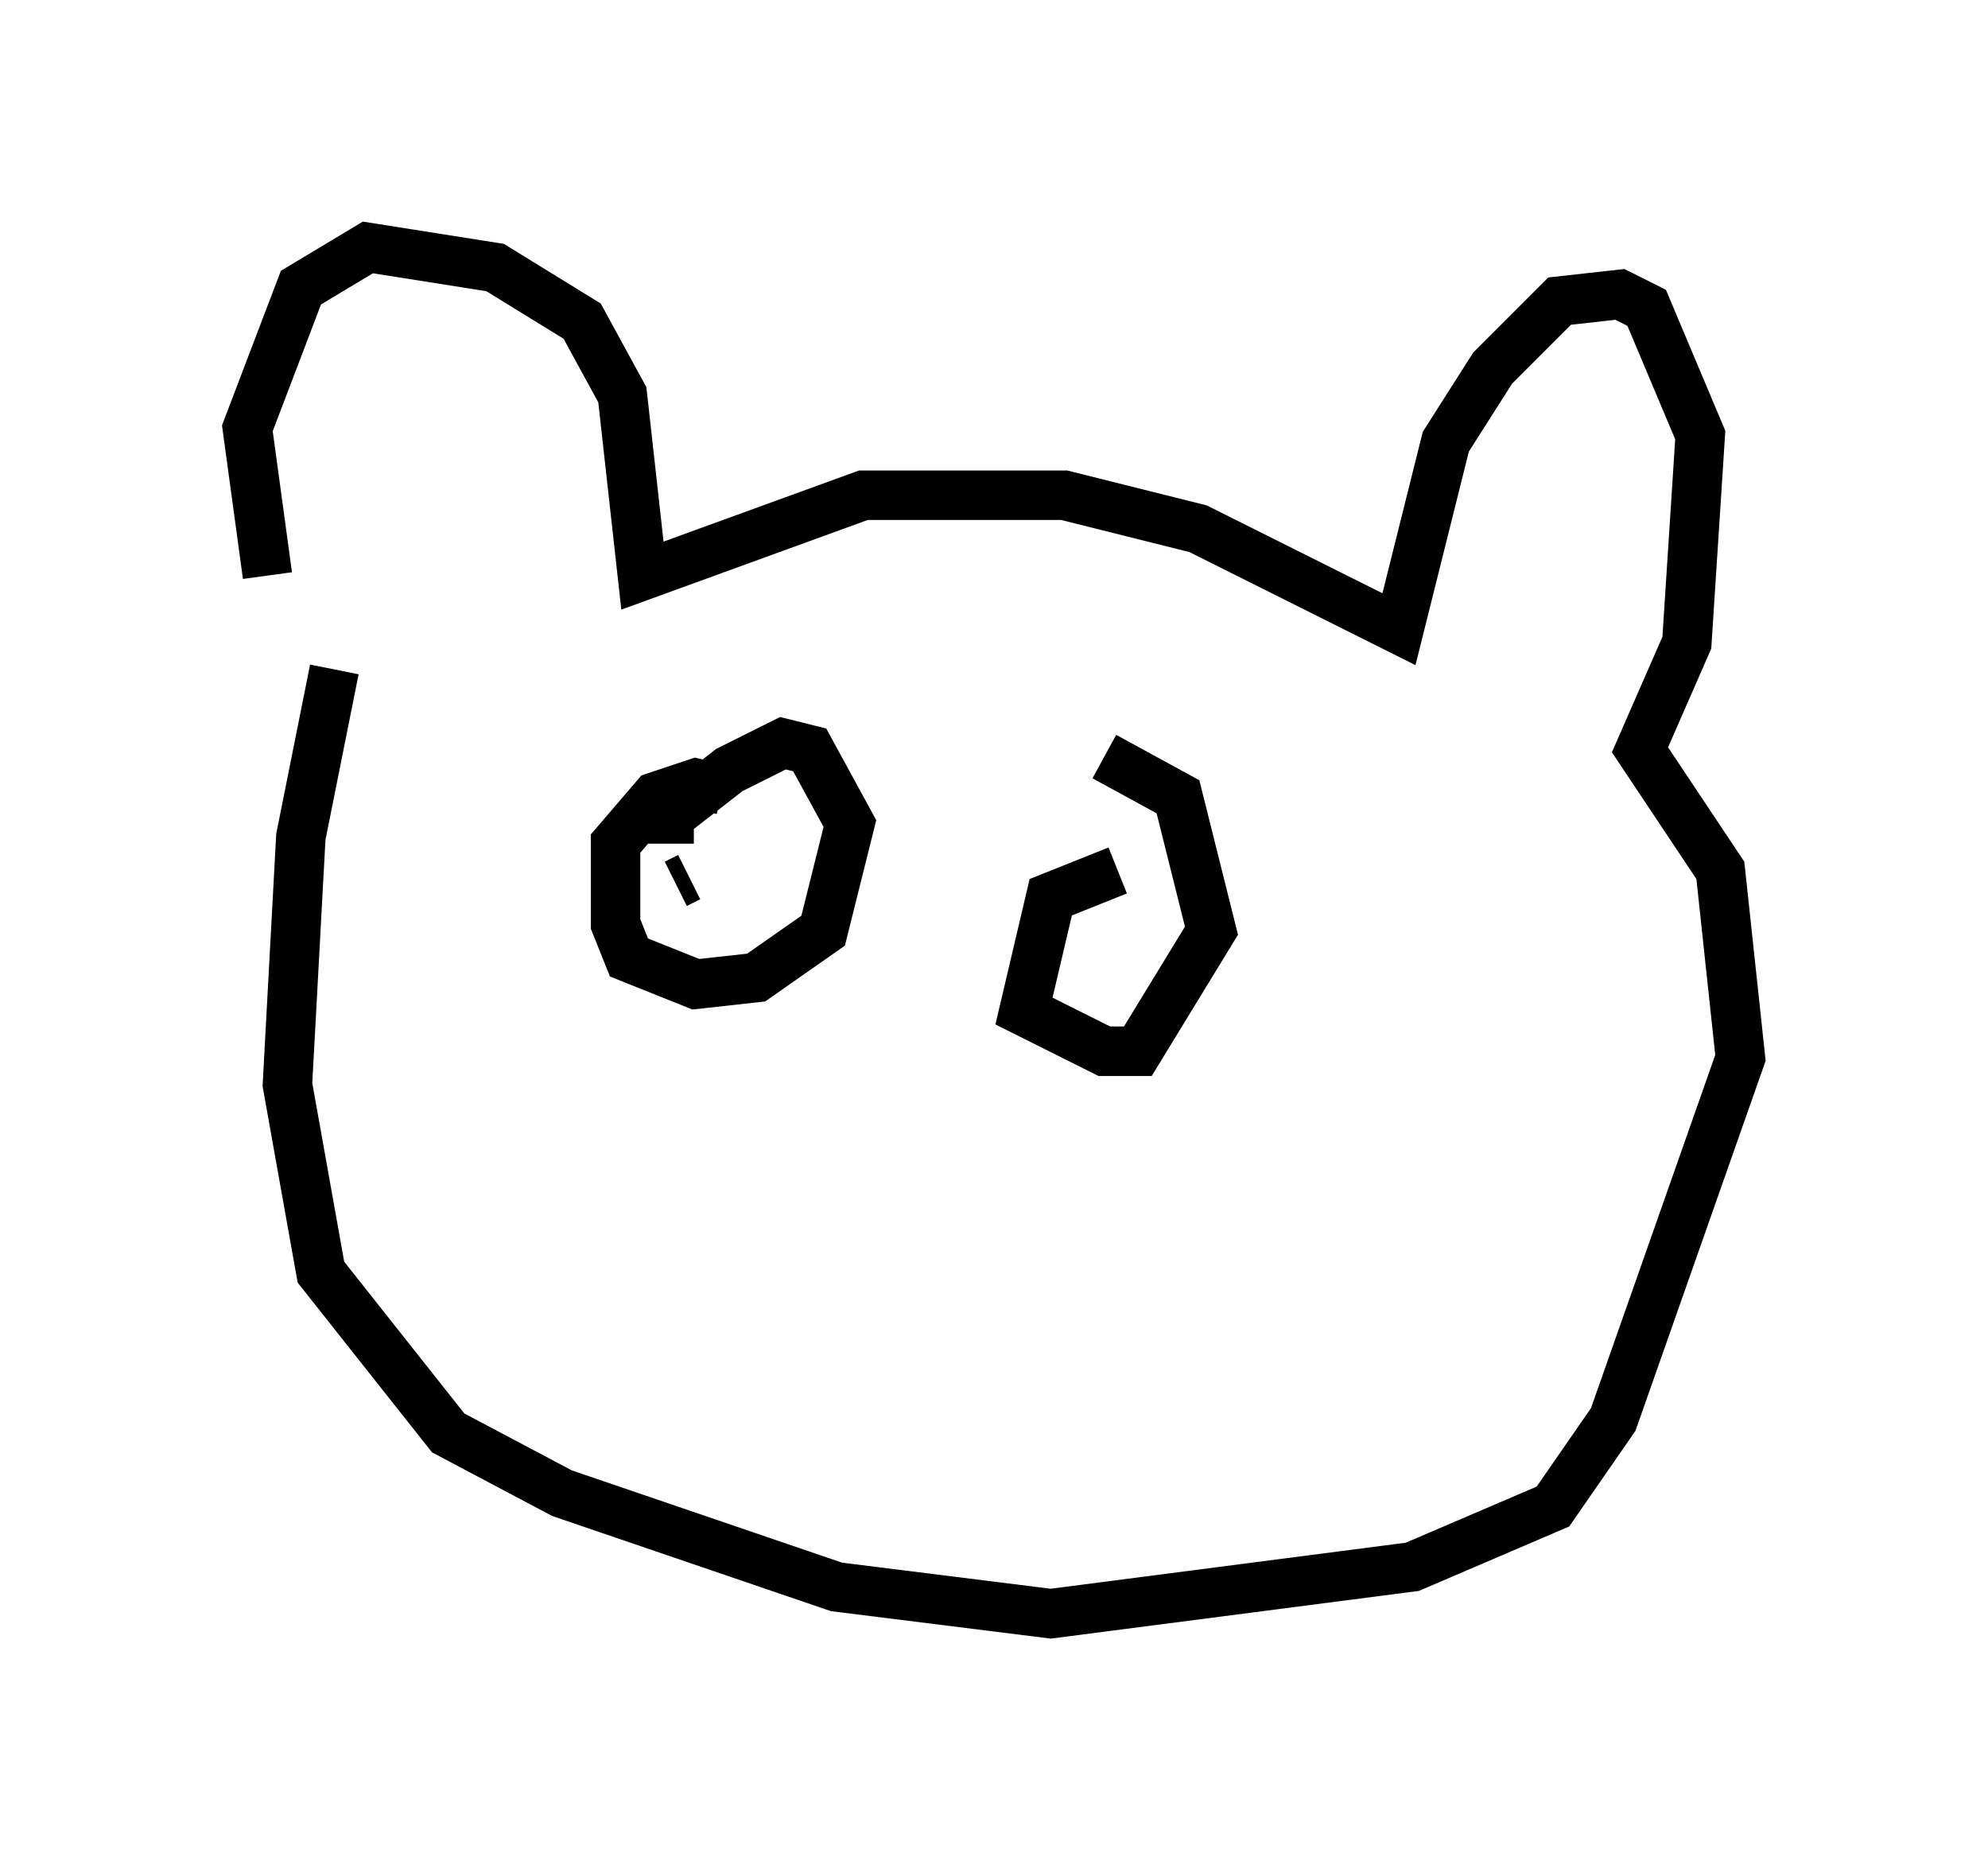 <?xml version="1.0" encoding="utf-8" ?>
<svg baseProfile="full" height="37.605" version="1.1" width="40.176" xmlns="http://www.w3.org/2000/svg" xmlns:ev="http://www.w3.org/2001/xml-events" xmlns:xlink="http://www.w3.org/1999/xlink"><defs /><rect fill="white" height="37.605" width="40.176" x="0" y="0" /><path d="M6.488, 14.202 m-1.083, -2.571 l-0.406, -2.977 1.083, -2.842 l1.353, -0.812 2.571, 0.406 l1.759, 1.083 0.812, 1.488 l0.406, 3.654 4.465, -1.624 l4.059, 0.0 2.706, 0.677 l4.059, 2.03 0.947, -3.789 l0.947, -1.488 1.353, -1.353 l1.218, -0.135 0.541, 0.271 l1.083, 2.571 -0.271, 4.195 l-0.947, 2.165 1.624, 2.436 l0.406, 3.789 -2.571, 7.307 l-1.218, 1.759 -2.842, 1.218 l-7.307, 0.947 -4.33, -0.541 l-5.548, -1.894 -2.3, -1.218 l-2.571, -3.248 -0.677, -3.789 l0.271, -5.007 0.677, -3.383 m7.848, 2.436 l-0.541, -0.135 -0.812, 0.271 l-0.812, 0.947 0.0, 1.624 l0.271, 0.677 1.353, 0.541 l1.218, -0.135 1.353, -0.947 l0.541, -2.165 -0.812, -1.488 l-0.541, -0.135 -1.083, 0.541 l-1.218, 0.947 0.0, 0.541 m0.135, 0.812 l0.271, -0.135 m8.66, -0.135 l-1.353, 0.541 -0.541, 2.3 l1.624, 0.812 0.677, 0.0 l1.488, -2.436 -0.677, -2.706 l-1.488, -0.812 " fill="none" stroke="black" stroke-width="1" /></svg>